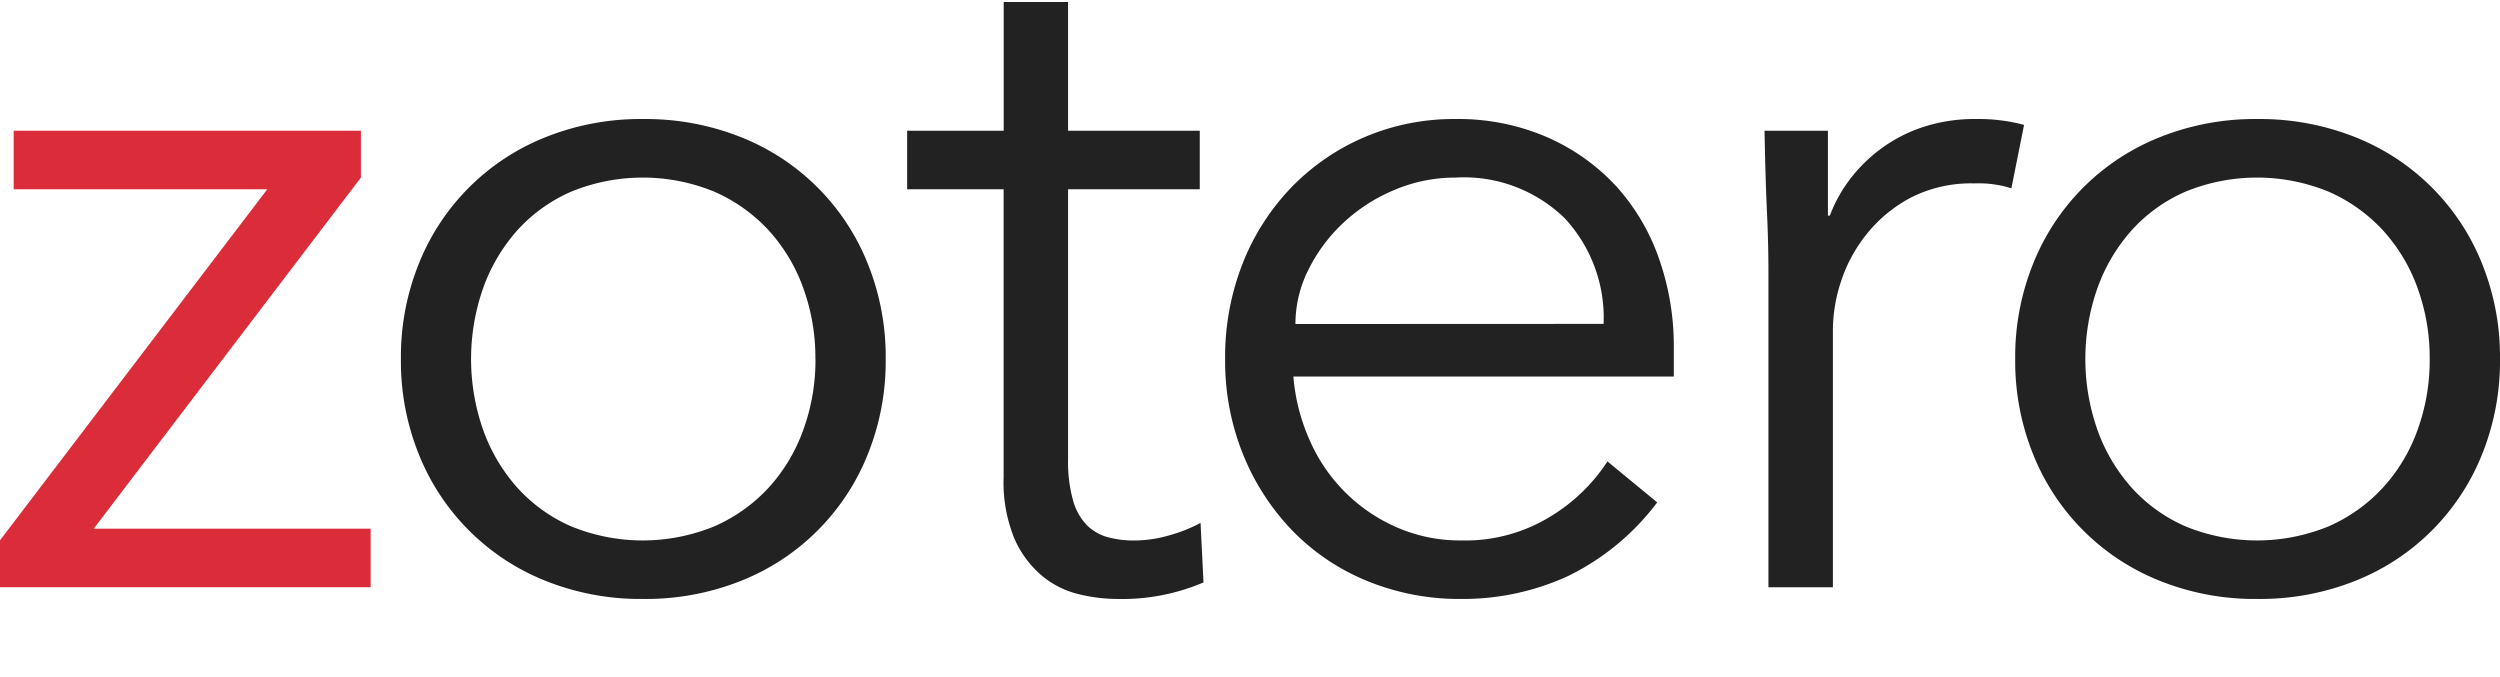 <svg xmlns="http://www.w3.org/2000/svg" width="96" height="26" viewBox="0 0 96 26"><g><path fill="#db2c3a" d="M13.859,6.819,3.6,20.3H14.233v2.248H0v-1.8L10.263,7.268H.525V5.021H13.859Z"/><path fill="#222" d="M34.011,13.786a9.564,9.564,0,0,1-.693,3.671,8.689,8.689,0,0,1-4.87,4.85A9.9,9.9,0,0,1,24.684,23a9.8,9.8,0,0,1-3.727-.693,8.691,8.691,0,0,1-4.869-4.85,9.546,9.546,0,0,1-.693-3.671,9.542,9.542,0,0,1,.693-3.671,8.683,8.683,0,0,1,4.869-4.85,9.8,9.8,0,0,1,3.727-.694,9.9,9.9,0,0,1,3.764.694,8.681,8.681,0,0,1,4.87,4.85A9.561,9.561,0,0,1,34.011,13.786Zm-2.7,0a7.85,7.85,0,0,0-.469-2.735,6.592,6.592,0,0,0-1.329-2.21,6.259,6.259,0,0,0-2.079-1.479,7.25,7.25,0,0,0-5.506,0,6.043,6.043,0,0,0-2.06,1.479,6.753,6.753,0,0,0-1.311,2.21,8.223,8.223,0,0,0,0,5.469,6.733,6.733,0,0,0,1.311,2.21,6.046,6.046,0,0,0,2.06,1.48,7.25,7.25,0,0,0,5.506,0,6.262,6.262,0,0,0,2.079-1.48,6.573,6.573,0,0,0,1.329-2.21A7.836,7.836,0,0,0,31.314,13.786Z"/><path fill="#222" d="M46.071,7.268H41.014V17.606A5.566,5.566,0,0,0,41.2,19.2a2.23,2.23,0,0,0,.524.955,1.814,1.814,0,0,0,.8.469,3.83,3.83,0,0,0,1.03.131,4.858,4.858,0,0,0,1.312-.188,5.941,5.941,0,0,0,1.235-.487l.113,2.285A7.952,7.952,0,0,1,42.887,23a6.276,6.276,0,0,1-1.479-.187A3.49,3.49,0,0,1,40,22.1a3.913,3.913,0,0,1-1.049-1.423,5.713,5.713,0,0,1-.412-2.36V7.268H34.834V5.021h3.708V.076h2.472V5.021h5.057Z"/><path fill="#222" d="M49.666,14.46a7.489,7.489,0,0,0,.638,2.472,6.459,6.459,0,0,0,3.37,3.334,6.052,6.052,0,0,0,2.435.487,6.245,6.245,0,0,0,3.427-.918,6.859,6.859,0,0,0,2.191-2.116l1.91,1.573a9.5,9.5,0,0,1-3.464,2.847A9.694,9.694,0,0,1,56.109,23a9.313,9.313,0,0,1-3.614-.693,8.462,8.462,0,0,1-2.866-1.929,9.146,9.146,0,0,1-1.892-2.921,9.564,9.564,0,0,1-.692-3.671,9.785,9.785,0,0,1,.674-3.671,8.887,8.887,0,0,1,1.872-2.922A8.621,8.621,0,0,1,52.4,5.265a8.717,8.717,0,0,1,3.483-.694,8.555,8.555,0,0,1,3.559.712,7.923,7.923,0,0,1,2.641,1.891,8.113,8.113,0,0,1,1.628,2.773,10.1,10.1,0,0,1,.563,3.389V14.46Zm11.912-2.023a5.613,5.613,0,0,0-1.5-4.064,5.553,5.553,0,0,0-4.195-1.554,5.978,5.978,0,0,0-2.321.468A6.524,6.524,0,0,0,51.6,8.542a6.256,6.256,0,0,0-1.349,1.8,4.634,4.634,0,0,0-.506,2.1Z"/><path fill="#222" d="M67.908,10.49q0-1.161-.057-2.36t-.093-3.109h2.434V8.28h.075a5.46,5.46,0,0,1,.75-1.368A5.833,5.833,0,0,1,72.2,5.733a5.756,5.756,0,0,1,1.61-.843,6.33,6.33,0,0,1,2.079-.319,6.7,6.7,0,0,1,1.835.225l-.487,2.435a4.153,4.153,0,0,0-1.423-.188,5.083,5.083,0,0,0-2.435.544,5.4,5.4,0,0,0-1.685,1.385,5.75,5.75,0,0,0-.993,1.817,6.032,6.032,0,0,0-.318,1.873v9.889H67.908Z"/><path fill="#222" d="M96,13.786a9.564,9.564,0,0,1-.693,3.671,8.689,8.689,0,0,1-4.87,4.85A9.9,9.9,0,0,1,86.673,23a9.8,9.8,0,0,1-3.727-.693,8.691,8.691,0,0,1-4.869-4.85,9.546,9.546,0,0,1-.693-3.671,9.542,9.542,0,0,1,.693-3.671,8.683,8.683,0,0,1,4.869-4.85,9.8,9.8,0,0,1,3.727-.694,9.9,9.9,0,0,1,3.764.694,8.681,8.681,0,0,1,4.87,4.85A9.561,9.561,0,0,1,96,13.786Zm-2.7,0a7.85,7.85,0,0,0-.469-2.735,6.592,6.592,0,0,0-1.329-2.21,6.259,6.259,0,0,0-2.079-1.479,7.25,7.25,0,0,0-5.506,0,6.02,6.02,0,0,0-2.059,1.479,6.738,6.738,0,0,0-1.312,2.21,8.206,8.206,0,0,0,0,5.469,6.718,6.718,0,0,0,1.312,2.21,6.023,6.023,0,0,0,2.059,1.48,7.25,7.25,0,0,0,5.506,0,6.262,6.262,0,0,0,2.079-1.48,6.573,6.573,0,0,0,1.329-2.21A7.836,7.836,0,0,0,93.3,13.786Z"/></g></svg>